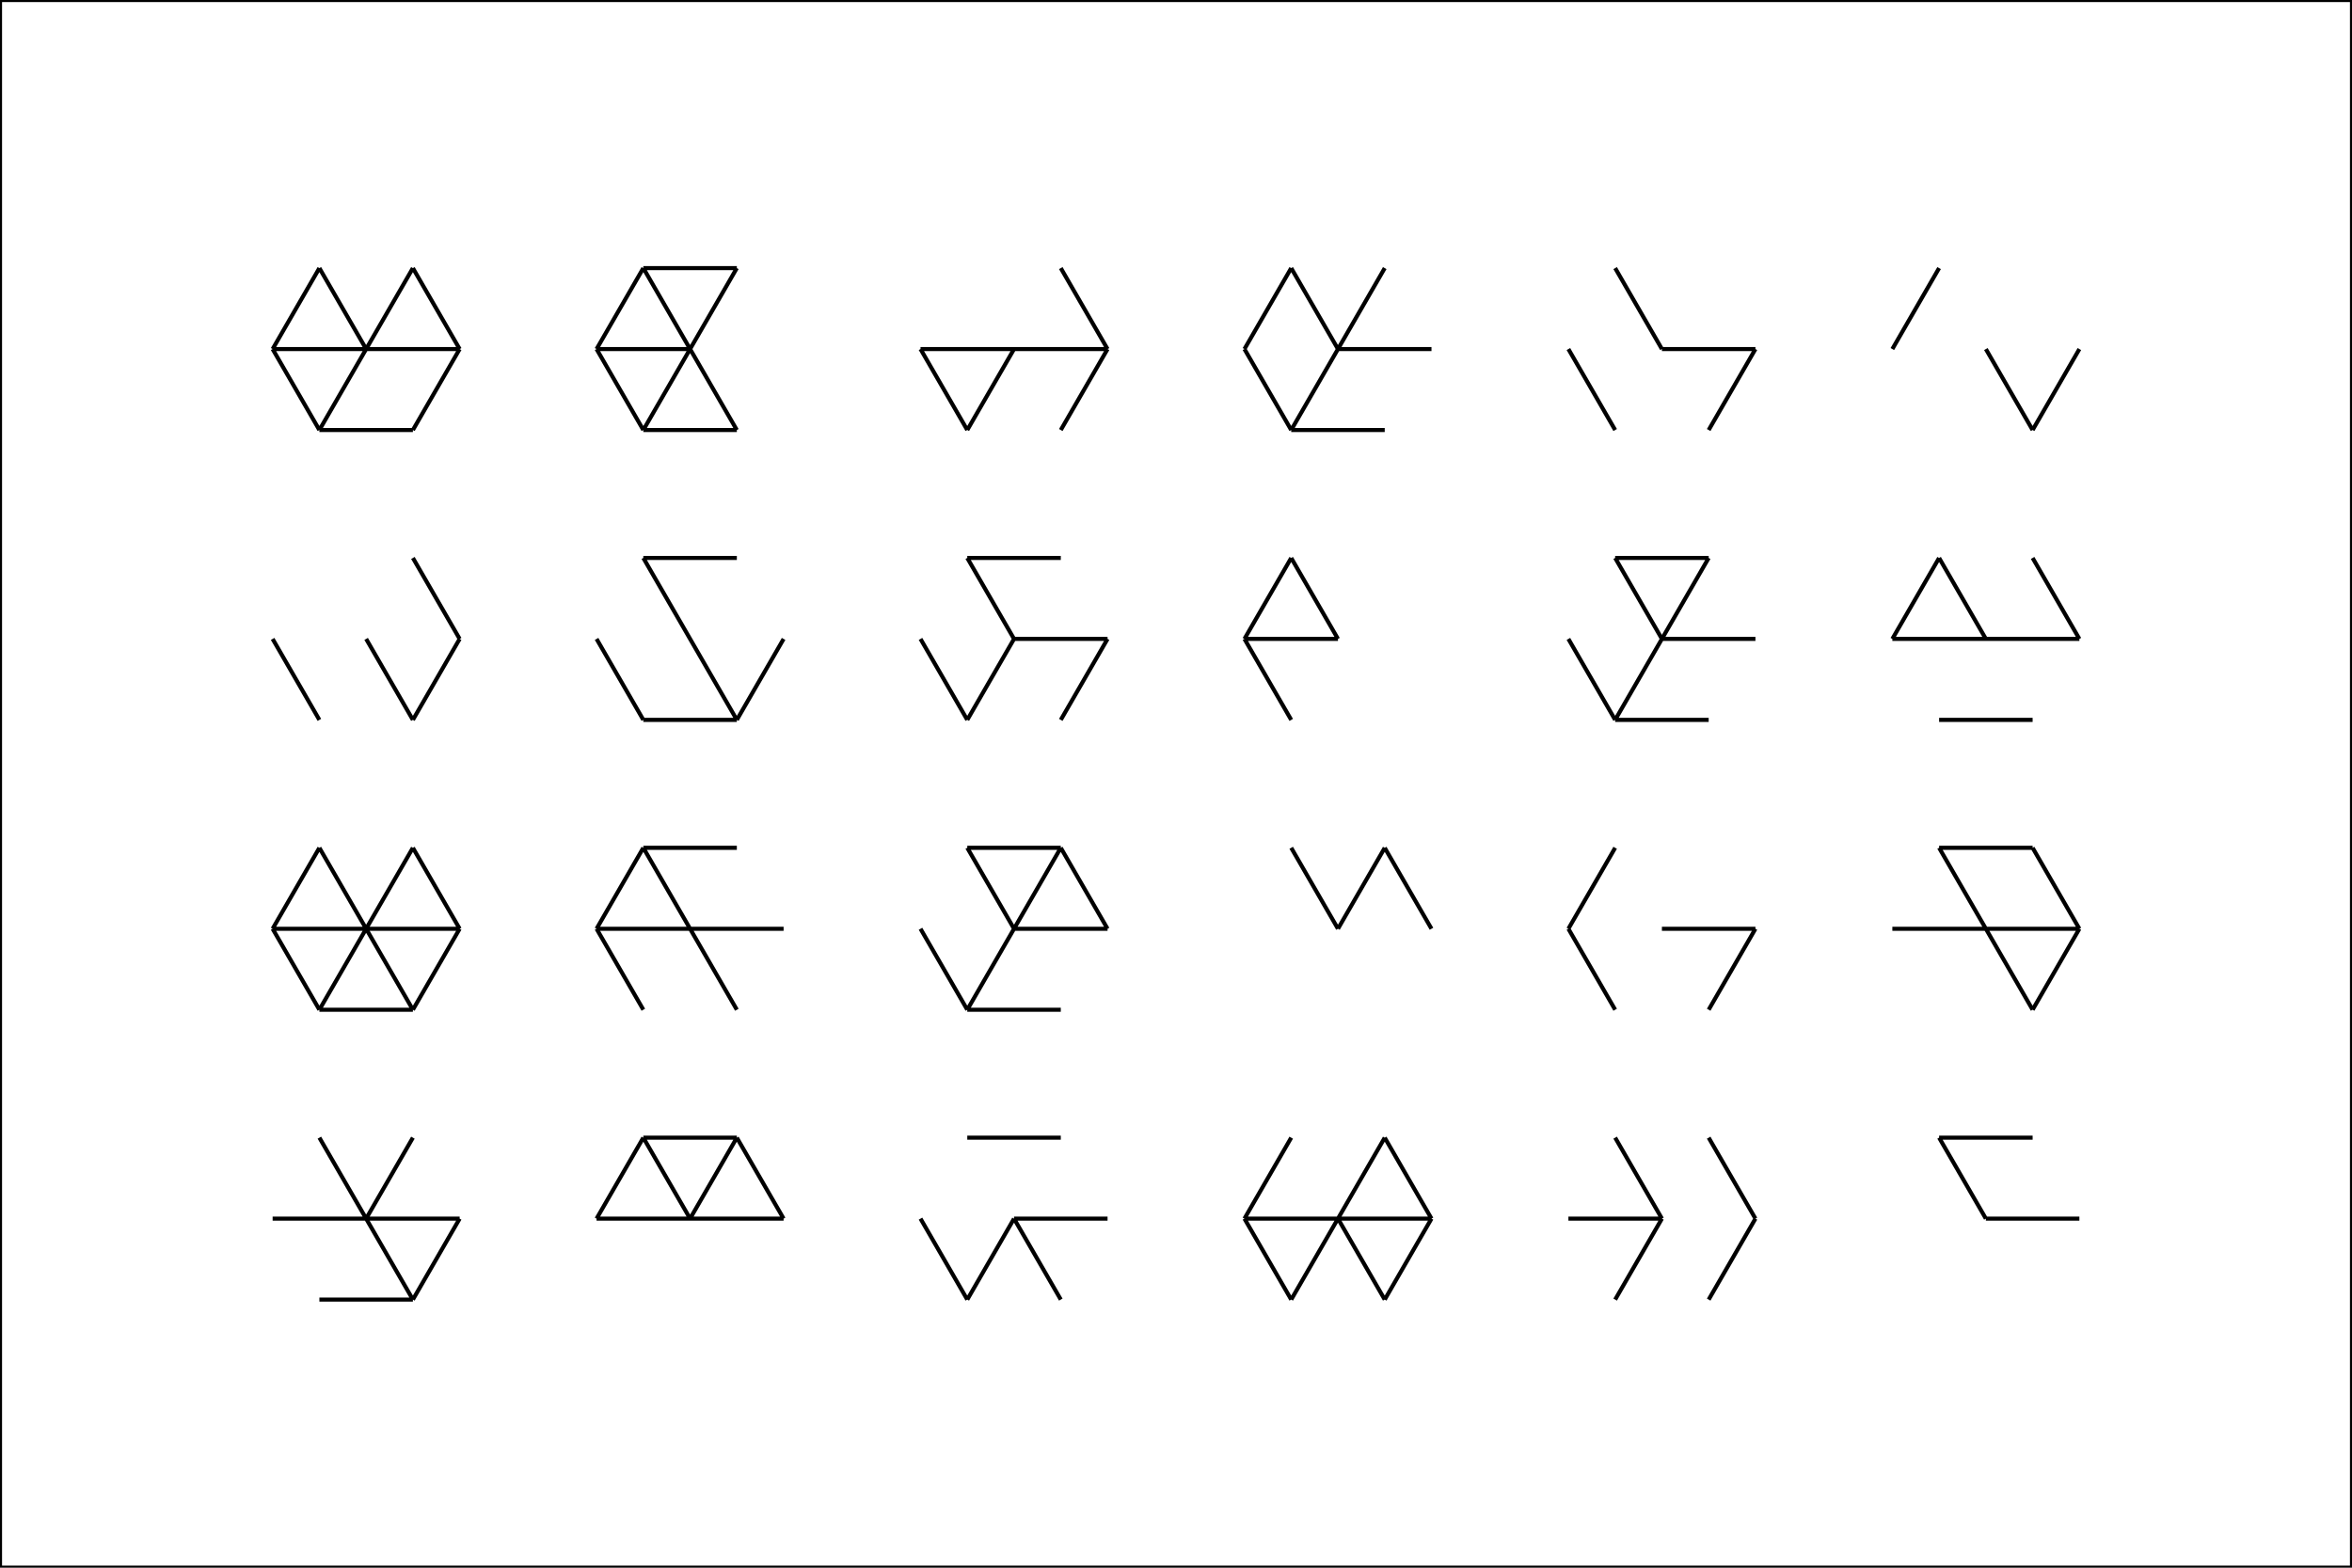 <?xml version="1.0" standalone="no"?>
<svg class="Sketch" id="sketch" width="576" height="384" viewBox="0 0 576 384" xmlns="http://www.w3.org/2000/svg" fill="none" stroke="black"><g id="border"><path d="M 0 0 L 576 0 L 576 384 L 0 384 L 0 0"></path></g><g id="postcard_isocube_front"><g transform="translate(50 50)"><g transform="translate(0 0)"><path d="M 39.667 35.5 l 22.902 0
M 39.667 35.5 l -11.451 19.833
M 39.667 35.5 l -22.902 2.8046322979614205e-15
M 39.667 35.5 l -11.451 -19.833
M 39.667 35.5 l 11.451 -19.833
M 39.667 35.5 m 22.902 0 l -11.451 19.833
M 39.667 35.5 m 11.451 19.833 l -22.902 2.8046322979614205e-15
M 39.667 35.5 m -11.451 19.833 l -11.451 -19.833
M 39.667 35.5 m -22.902 2.8046322979614205e-15 l 11.451 -19.833
M 39.667 35.5 m 11.451 -19.833 l 11.451 19.833
"></path></g><g transform="translate(0 71)"><path d="M 39.667 35.5 l 11.451 19.833
M 39.667 35.5 m 22.902 0 l -11.451 19.833
M 39.667 35.5 m -11.451 19.833 l -11.451 -19.833
M 39.667 35.5 m 11.451 -19.833 l 11.451 19.833
"></path></g><g transform="translate(0 142)"><path d="M 39.667 35.5 l 22.902 0
M 39.667 35.5 l 11.451 19.833
M 39.667 35.5 l -11.451 19.833
M 39.667 35.5 l -22.902 2.8046322979614205e-15
M 39.667 35.5 l -11.451 -19.833
M 39.667 35.5 l 11.451 -19.833
M 39.667 35.5 m 22.902 0 l -11.451 19.833
M 39.667 35.5 m 11.451 19.833 l -22.902 2.8046322979614205e-15
M 39.667 35.5 m -11.451 19.833 l -11.451 -19.833
M 39.667 35.5 m -22.902 2.8046322979614205e-15 l 11.451 -19.833
M 39.667 35.5 m 11.451 -19.833 l 11.451 19.833
"></path></g><g transform="translate(0 213)"><path d="M 39.667 35.5 l 22.902 0
M 39.667 35.5 l 11.451 19.833
M 39.667 35.5 l -22.902 2.8046322979614205e-15
M 39.667 35.5 l -11.451 -19.833
M 39.667 35.5 l 11.451 -19.833
M 39.667 35.5 m 22.902 0 l -11.451 19.833
M 39.667 35.5 m 11.451 19.833 l -22.902 2.8046322979614205e-15
"></path></g><g transform="translate(79.333 0)"><path d="M 39.667 35.5 l 11.451 19.833
M 39.667 35.5 l -11.451 19.833
M 39.667 35.5 l -22.902 2.8046322979614205e-15
M 39.667 35.5 l -11.451 -19.833
M 39.667 35.5 l 11.451 -19.833
M 39.667 35.5 m 11.451 19.833 l -22.902 2.8046322979614205e-15
M 39.667 35.5 m -11.451 19.833 l -11.451 -19.833
M 39.667 35.5 m -22.902 2.8046322979614205e-15 l 11.451 -19.833
M 39.667 35.5 m -11.451 -19.833 l 22.902 -5.609264595922841e-15
"></path></g><g transform="translate(79.333 71)"><path d="M 39.667 35.5 l 11.451 19.833
M 39.667 35.5 l -11.451 -19.833
M 39.667 35.5 m 22.902 0 l -11.451 19.833
M 39.667 35.5 m 11.451 19.833 l -22.902 2.8046322979614205e-15
M 39.667 35.5 m -11.451 19.833 l -11.451 -19.833
M 39.667 35.5 m -11.451 -19.833 l 22.902 -5.609264595922841e-15
"></path></g><g transform="translate(79.333 142)"><path d="M 39.667 35.5 l 22.902 0
M 39.667 35.5 l 11.451 19.833
M 39.667 35.5 l -22.902 2.8046322979614205e-15
M 39.667 35.5 l -11.451 -19.833
M 39.667 35.5 m -11.451 19.833 l -11.451 -19.833
M 39.667 35.5 m -22.902 2.8046322979614205e-15 l 11.451 -19.833
M 39.667 35.5 m -11.451 -19.833 l 22.902 -5.609264595922841e-15
"></path></g><g transform="translate(79.333 213)"><path d="M 39.667 35.5 l 22.902 0
M 39.667 35.5 l -22.902 2.8046322979614205e-15
M 39.667 35.5 l -11.451 -19.833
M 39.667 35.5 l 11.451 -19.833
M 39.667 35.5 m -22.902 2.8046322979614205e-15 l 11.451 -19.833
M 39.667 35.5 m -11.451 -19.833 l 22.902 -5.609264595922841e-15
M 39.667 35.5 m 11.451 -19.833 l 11.451 19.833
"></path></g><g transform="translate(158.667 0)"><path d="M 39.667 35.5 l 22.902 0
M 39.667 35.5 l -11.451 19.833
M 39.667 35.5 l -22.902 2.8046322979614205e-15
M 39.667 35.5 m 22.902 0 l -11.451 19.833
M 39.667 35.5 m -11.451 19.833 l -11.451 -19.833
M 39.667 35.5 m 11.451 -19.833 l 11.451 19.833
"></path></g><g transform="translate(158.667 71)"><path d="M 39.667 35.5 l 22.902 0
M 39.667 35.5 l -11.451 19.833
M 39.667 35.5 l -11.451 -19.833
M 39.667 35.5 m 22.902 0 l -11.451 19.833
M 39.667 35.5 m -11.451 19.833 l -11.451 -19.833
M 39.667 35.5 m -11.451 -19.833 l 22.902 -5.609264595922841e-15
"></path></g><g transform="translate(158.667 142)"><path d="M 39.667 35.5 l 22.902 0
M 39.667 35.5 l -11.451 19.833
M 39.667 35.5 l -11.451 -19.833
M 39.667 35.5 l 11.451 -19.833
M 39.667 35.5 m 11.451 19.833 l -22.902 2.8046322979614205e-15
M 39.667 35.5 m -11.451 19.833 l -11.451 -19.833
M 39.667 35.5 m -11.451 -19.833 l 22.902 -5.609264595922841e-15
M 39.667 35.5 m 11.451 -19.833 l 11.451 19.833
"></path></g><g transform="translate(158.667 213)"><path d="M 39.667 35.5 l 22.902 0
M 39.667 35.5 l 11.451 19.833
M 39.667 35.5 l -11.451 19.833
M 39.667 35.5 m -11.451 19.833 l -11.451 -19.833
M 39.667 35.5 m -11.451 -19.833 l 22.902 -5.609264595922841e-15
"></path></g><g transform="translate(238 0)"><path d="M 39.667 35.5 l 22.902 0
M 39.667 35.5 l -11.451 19.833
M 39.667 35.5 l -11.451 -19.833
M 39.667 35.5 l 11.451 -19.833
M 39.667 35.5 m 11.451 19.833 l -22.902 2.8046322979614205e-15
M 39.667 35.5 m -11.451 19.833 l -11.451 -19.833
M 39.667 35.5 m -22.902 2.8046322979614205e-15 l 11.451 -19.833
"></path></g><g transform="translate(238 71)"><path d="M 39.667 35.5 l -22.902 2.8046322979614205e-15
M 39.667 35.5 l -11.451 -19.833
M 39.667 35.5 m -11.451 19.833 l -11.451 -19.833
M 39.667 35.5 m -22.902 2.8046322979614205e-15 l 11.451 -19.833
"></path></g><g transform="translate(238 142)"><path d="M 39.667 35.5 l -11.451 -19.833
M 39.667 35.5 l 11.451 -19.833
M 39.667 35.5 m 11.451 -19.833 l 11.451 19.833
"></path></g><g transform="translate(238 213)"><path d="M 39.667 35.5 l 22.902 0
M 39.667 35.5 l 11.451 19.833
M 39.667 35.5 l -11.451 19.833
M 39.667 35.5 l -22.902 2.8046322979614205e-15
M 39.667 35.5 l 11.451 -19.833
M 39.667 35.5 m 22.902 0 l -11.451 19.833
M 39.667 35.5 m -11.451 19.833 l -11.451 -19.833
M 39.667 35.5 m -22.902 2.8046322979614205e-15 l 11.451 -19.833
M 39.667 35.5 m 11.451 -19.833 l 11.451 19.833
"></path></g><g transform="translate(317.333 0)"><path d="M 39.667 35.5 l 22.902 0
M 39.667 35.5 l -11.451 -19.833
M 39.667 35.5 m 22.902 0 l -11.451 19.833
M 39.667 35.5 m -11.451 19.833 l -11.451 -19.833
"></path></g><g transform="translate(317.333 71)"><path d="M 39.667 35.5 l 22.902 0
M 39.667 35.5 l -11.451 19.833
M 39.667 35.5 l -11.451 -19.833
M 39.667 35.5 l 11.451 -19.833
M 39.667 35.5 m 11.451 19.833 l -22.902 2.8046322979614205e-15
M 39.667 35.5 m -11.451 19.833 l -11.451 -19.833
M 39.667 35.5 m -11.451 -19.833 l 22.902 -5.609264595922841e-15
"></path></g><g transform="translate(317.333 142)"><path d="M 39.667 35.5 l 22.902 0
M 39.667 35.5 m 22.902 0 l -11.451 19.833
M 39.667 35.5 m -11.451 19.833 l -11.451 -19.833
M 39.667 35.5 m -22.902 2.8046322979614205e-15 l 11.451 -19.833
"></path></g><g transform="translate(317.333 213)"><path d="M 39.667 35.5 l -11.451 19.833
M 39.667 35.5 l -22.902 2.8046322979614205e-15
M 39.667 35.5 l -11.451 -19.833
M 39.667 35.5 m 22.902 0 l -11.451 19.833
M 39.667 35.5 m 11.451 -19.833 l 11.451 19.833
"></path></g><g transform="translate(396.667 0)"><path d="M 39.667 35.5 l 11.451 19.833
M 39.667 35.5 m 22.902 0 l -11.451 19.833
M 39.667 35.5 m -22.902 2.8046322979614205e-15 l 11.451 -19.833
"></path></g><g transform="translate(396.667 71)"><path d="M 39.667 35.5 l 22.902 0
M 39.667 35.5 l -22.902 2.8046322979614205e-15
M 39.667 35.5 l -11.451 -19.833
M 39.667 35.5 m 11.451 19.833 l -22.902 2.8046322979614205e-15
M 39.667 35.5 m -22.902 2.8046322979614205e-15 l 11.451 -19.833
M 39.667 35.5 m 11.451 -19.833 l 11.451 19.833
"></path></g><g transform="translate(396.667 142)"><path d="M 39.667 35.5 l 22.902 0
M 39.667 35.5 l 11.451 19.833
M 39.667 35.5 l -22.902 2.8046322979614205e-15
M 39.667 35.5 l -11.451 -19.833
M 39.667 35.5 m 22.902 0 l -11.451 19.833
M 39.667 35.5 m -11.451 -19.833 l 22.902 -5.609264595922841e-15
M 39.667 35.5 m 11.451 -19.833 l 11.451 19.833
"></path></g><g transform="translate(396.667 213)"><path d="M 39.667 35.5 l 22.902 0
M 39.667 35.5 l -11.451 -19.833
M 39.667 35.5 m -11.451 -19.833 l 22.902 -5.609264595922841e-15
"></path></g></g></g></svg>